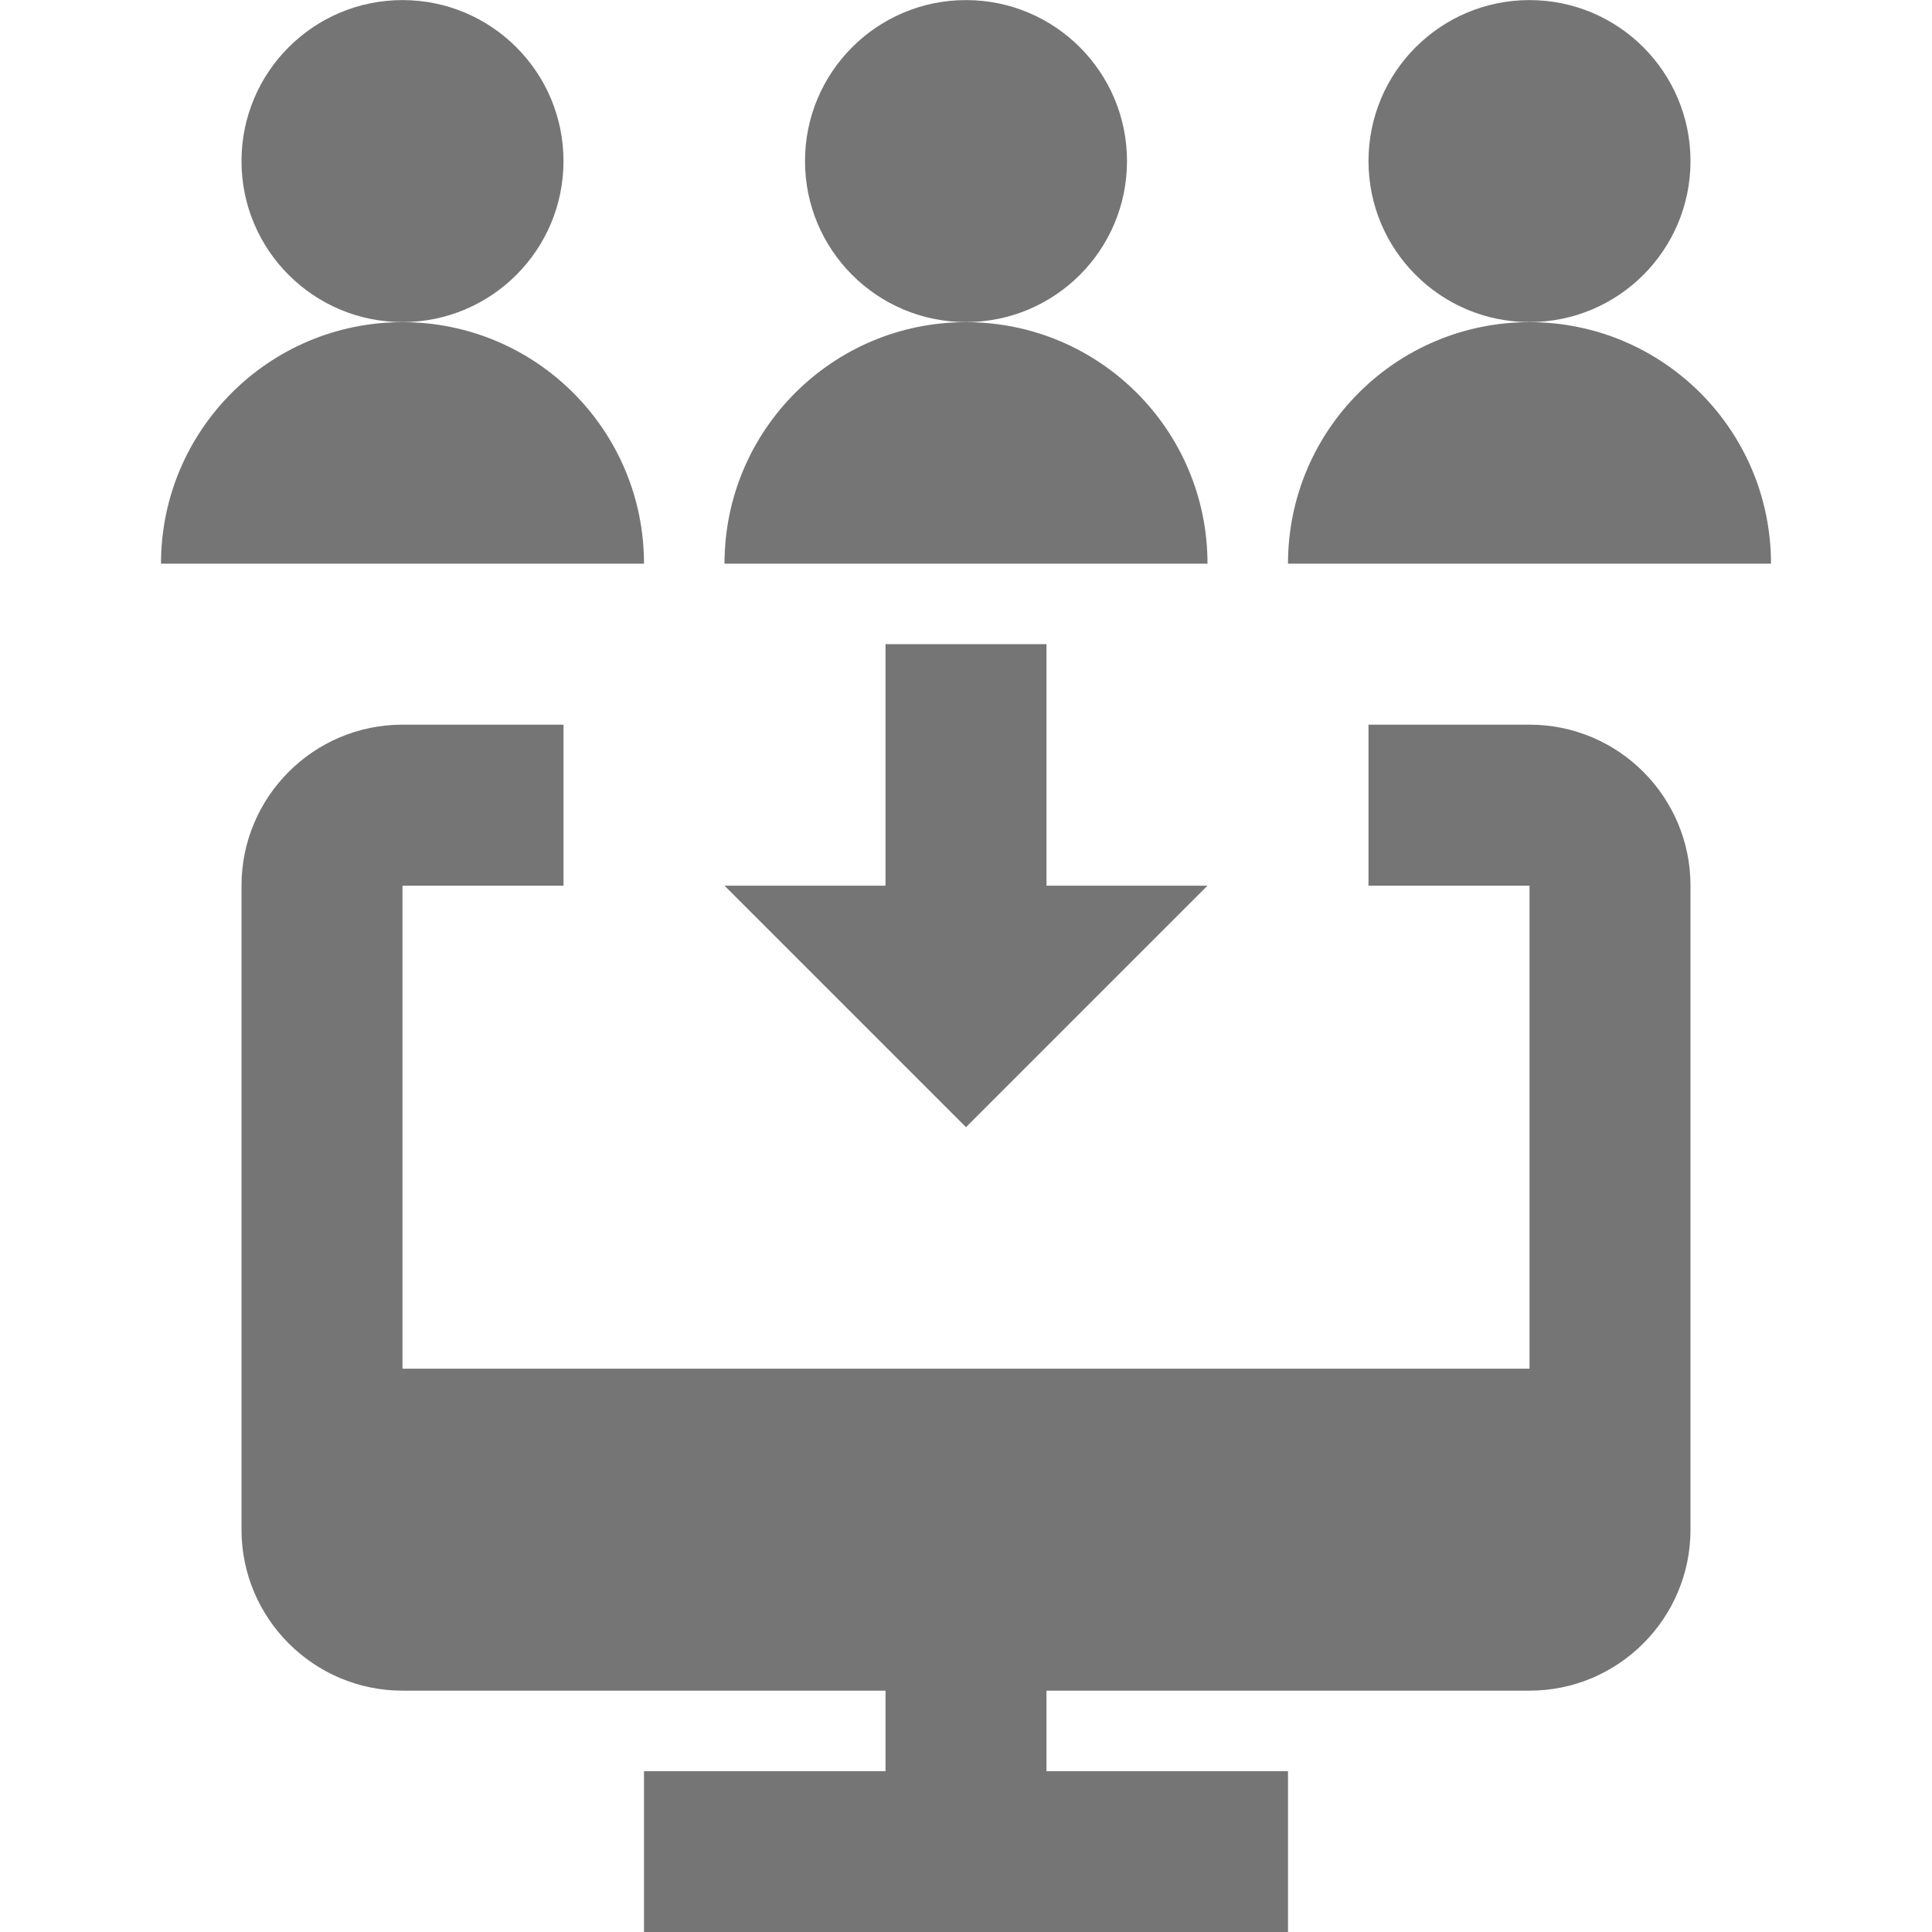 <?xml version="1.0" encoding="utf-8"?>
<!-- Generator: Adobe Illustrator 17.1.0, SVG Export Plug-In . SVG Version: 6.00 Build 0)  -->
<!DOCTYPE svg PUBLIC "-//W3C//DTD SVG 1.1//EN" "http://www.w3.org/Graphics/SVG/1.1/DTD/svg11.dtd">
<svg version="1.1" xmlns="http://www.w3.org/2000/svg" xmlns:xlink="http://www.w3.org/1999/xlink" x="0px" y="0px" width="24px"
	 height="24px" viewBox="0 0 24 24" enable-background="new 0 0 24 24" xml:space="preserve">
<g id="Frame_-_24px">
	<rect y="0.002" fill="none" width="24" height="24"/>
</g>
<g id="Filled_Icons">
	<g>
		<path fill="#757575" d="M19,9.002h-2v2h2v6H5v-6h2v-2H5c-1.103,0-2,0.896-2,2v8c0,1.102,0.897,2,2,2h6v1H8v2h8v-2h-3v-1h6
			c1.104,0,2-0.898,2-2v-8C21,9.898,20.104,9.002,19,9.002z"/>
		<circle fill="#757575" cx="5" cy="2.001" r="2"/>
		<path fill="#757575" d="M5,4.002c-1.657,0-3,1.342-3,3h6C8,5.343,6.656,4.002,5,4.002z"/>
		<circle fill="#757575" cx="12" cy="2.001" r="2"/>
		<path fill="#757575" d="M12,4.002c-1.657,0-3,1.342-3,3h6C15,5.343,13.656,4.002,12,4.002z"/>
		<circle fill="#757575" cx="19" cy="2.001" r="2"/>
		<path fill="#757575" d="M19,4.002c-1.657,0-3,1.342-3,3h6C22,5.343,20.656,4.002,19,4.002z"/>
		<polygon fill="#757575" points="15,11.002 13,11.002 13,8.002 11,8.002 11,11.002 9,11.002 12,14.002 		"/>
	</g>
</g>
</svg>
